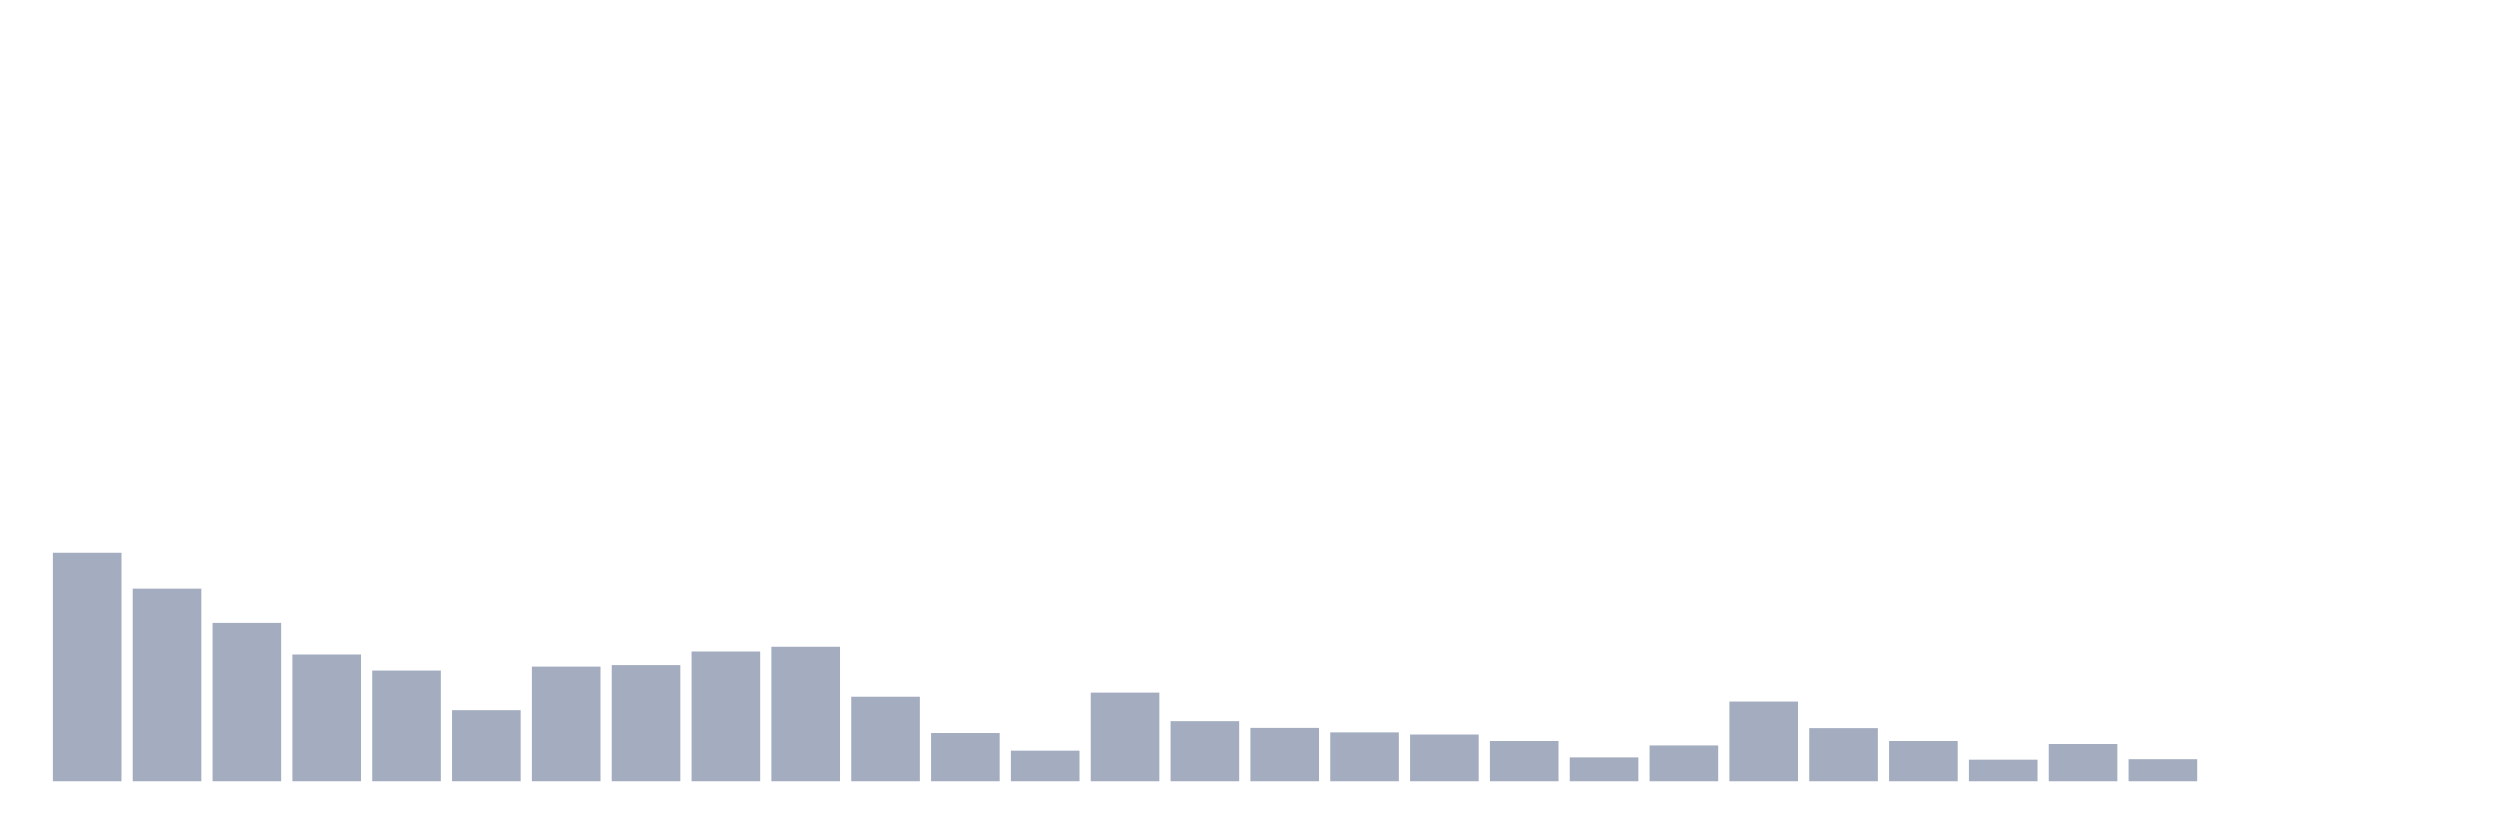 <svg xmlns="http://www.w3.org/2000/svg" viewBox="0 0 480 160"><g transform="translate(10,10)"><rect class="bar" x="0.153" width="13.175" y="96.127" height="43.873" fill="rgb(164,173,192)"></rect><rect class="bar" x="15.482" width="13.175" y="103.019" height="36.981" fill="rgb(164,173,192)"></rect><rect class="bar" x="30.81" width="13.175" y="109.592" height="30.408" fill="rgb(164,173,192)"></rect><rect class="bar" x="46.138" width="13.175" y="115.665" height="24.335" fill="rgb(164,173,192)"></rect><rect class="bar" x="61.466" width="13.175" y="118.746" height="21.254" fill="rgb(164,173,192)"></rect><rect class="bar" x="76.794" width="13.175" y="126.352" height="13.648" fill="rgb(164,173,192)"></rect><rect class="bar" x="92.123" width="13.175" y="117.987" height="22.013" fill="rgb(164,173,192)"></rect><rect class="bar" x="107.451" width="13.175" y="117.699" height="22.301" fill="rgb(164,173,192)"></rect><rect class="bar" x="122.779" width="13.175" y="115.088" height="24.912" fill="rgb(164,173,192)"></rect><rect class="bar" x="138.107" width="13.175" y="114.177" height="25.823" fill="rgb(164,173,192)"></rect><rect class="bar" x="153.436" width="13.175" y="123.771" height="16.229" fill="rgb(164,173,192)"></rect><rect class="bar" x="168.764" width="13.175" y="130.74" height="9.26" fill="rgb(164,173,192)"></rect><rect class="bar" x="184.092" width="13.175" y="134.125" height="5.875" fill="rgb(164,173,192)"></rect><rect class="bar" x="199.42" width="13.175" y="122.982" height="17.018" fill="rgb(164,173,192)"></rect><rect class="bar" x="214.748" width="13.175" y="128.462" height="11.538" fill="rgb(164,173,192)"></rect><rect class="bar" x="230.077" width="13.175" y="129.753" height="10.247" fill="rgb(164,173,192)"></rect><rect class="bar" x="245.405" width="13.175" y="130.618" height="9.382" fill="rgb(164,173,192)"></rect><rect class="bar" x="260.733" width="13.175" y="131.028" height="8.972" fill="rgb(164,173,192)"></rect><rect class="bar" x="276.061" width="13.175" y="132.273" height="7.727" fill="rgb(164,173,192)"></rect><rect class="bar" x="291.39" width="13.175" y="135.415" height="4.585" fill="rgb(164,173,192)"></rect><rect class="bar" x="306.718" width="13.175" y="133.123" height="6.877" fill="rgb(164,173,192)"></rect><rect class="bar" x="322.046" width="13.175" y="124.697" height="15.303" fill="rgb(164,173,192)"></rect><rect class="bar" x="337.374" width="13.175" y="129.798" height="10.202" fill="rgb(164,173,192)"></rect><rect class="bar" x="352.702" width="13.175" y="132.273" height="7.727" fill="rgb(164,173,192)"></rect><rect class="bar" x="368.031" width="13.175" y="135.856" height="4.144" fill="rgb(164,173,192)"></rect><rect class="bar" x="383.359" width="13.175" y="132.85" height="7.15" fill="rgb(164,173,192)"></rect><rect class="bar" x="398.687" width="13.175" y="135.764" height="4.236" fill="rgb(164,173,192)"></rect><rect class="bar" x="414.015" width="13.175" y="140" height="0" fill="rgb(164,173,192)"></rect><rect class="bar" x="429.344" width="13.175" y="140" height="0" fill="rgb(164,173,192)"></rect><rect class="bar" x="444.672" width="13.175" y="140" height="0" fill="rgb(164,173,192)"></rect></g></svg>